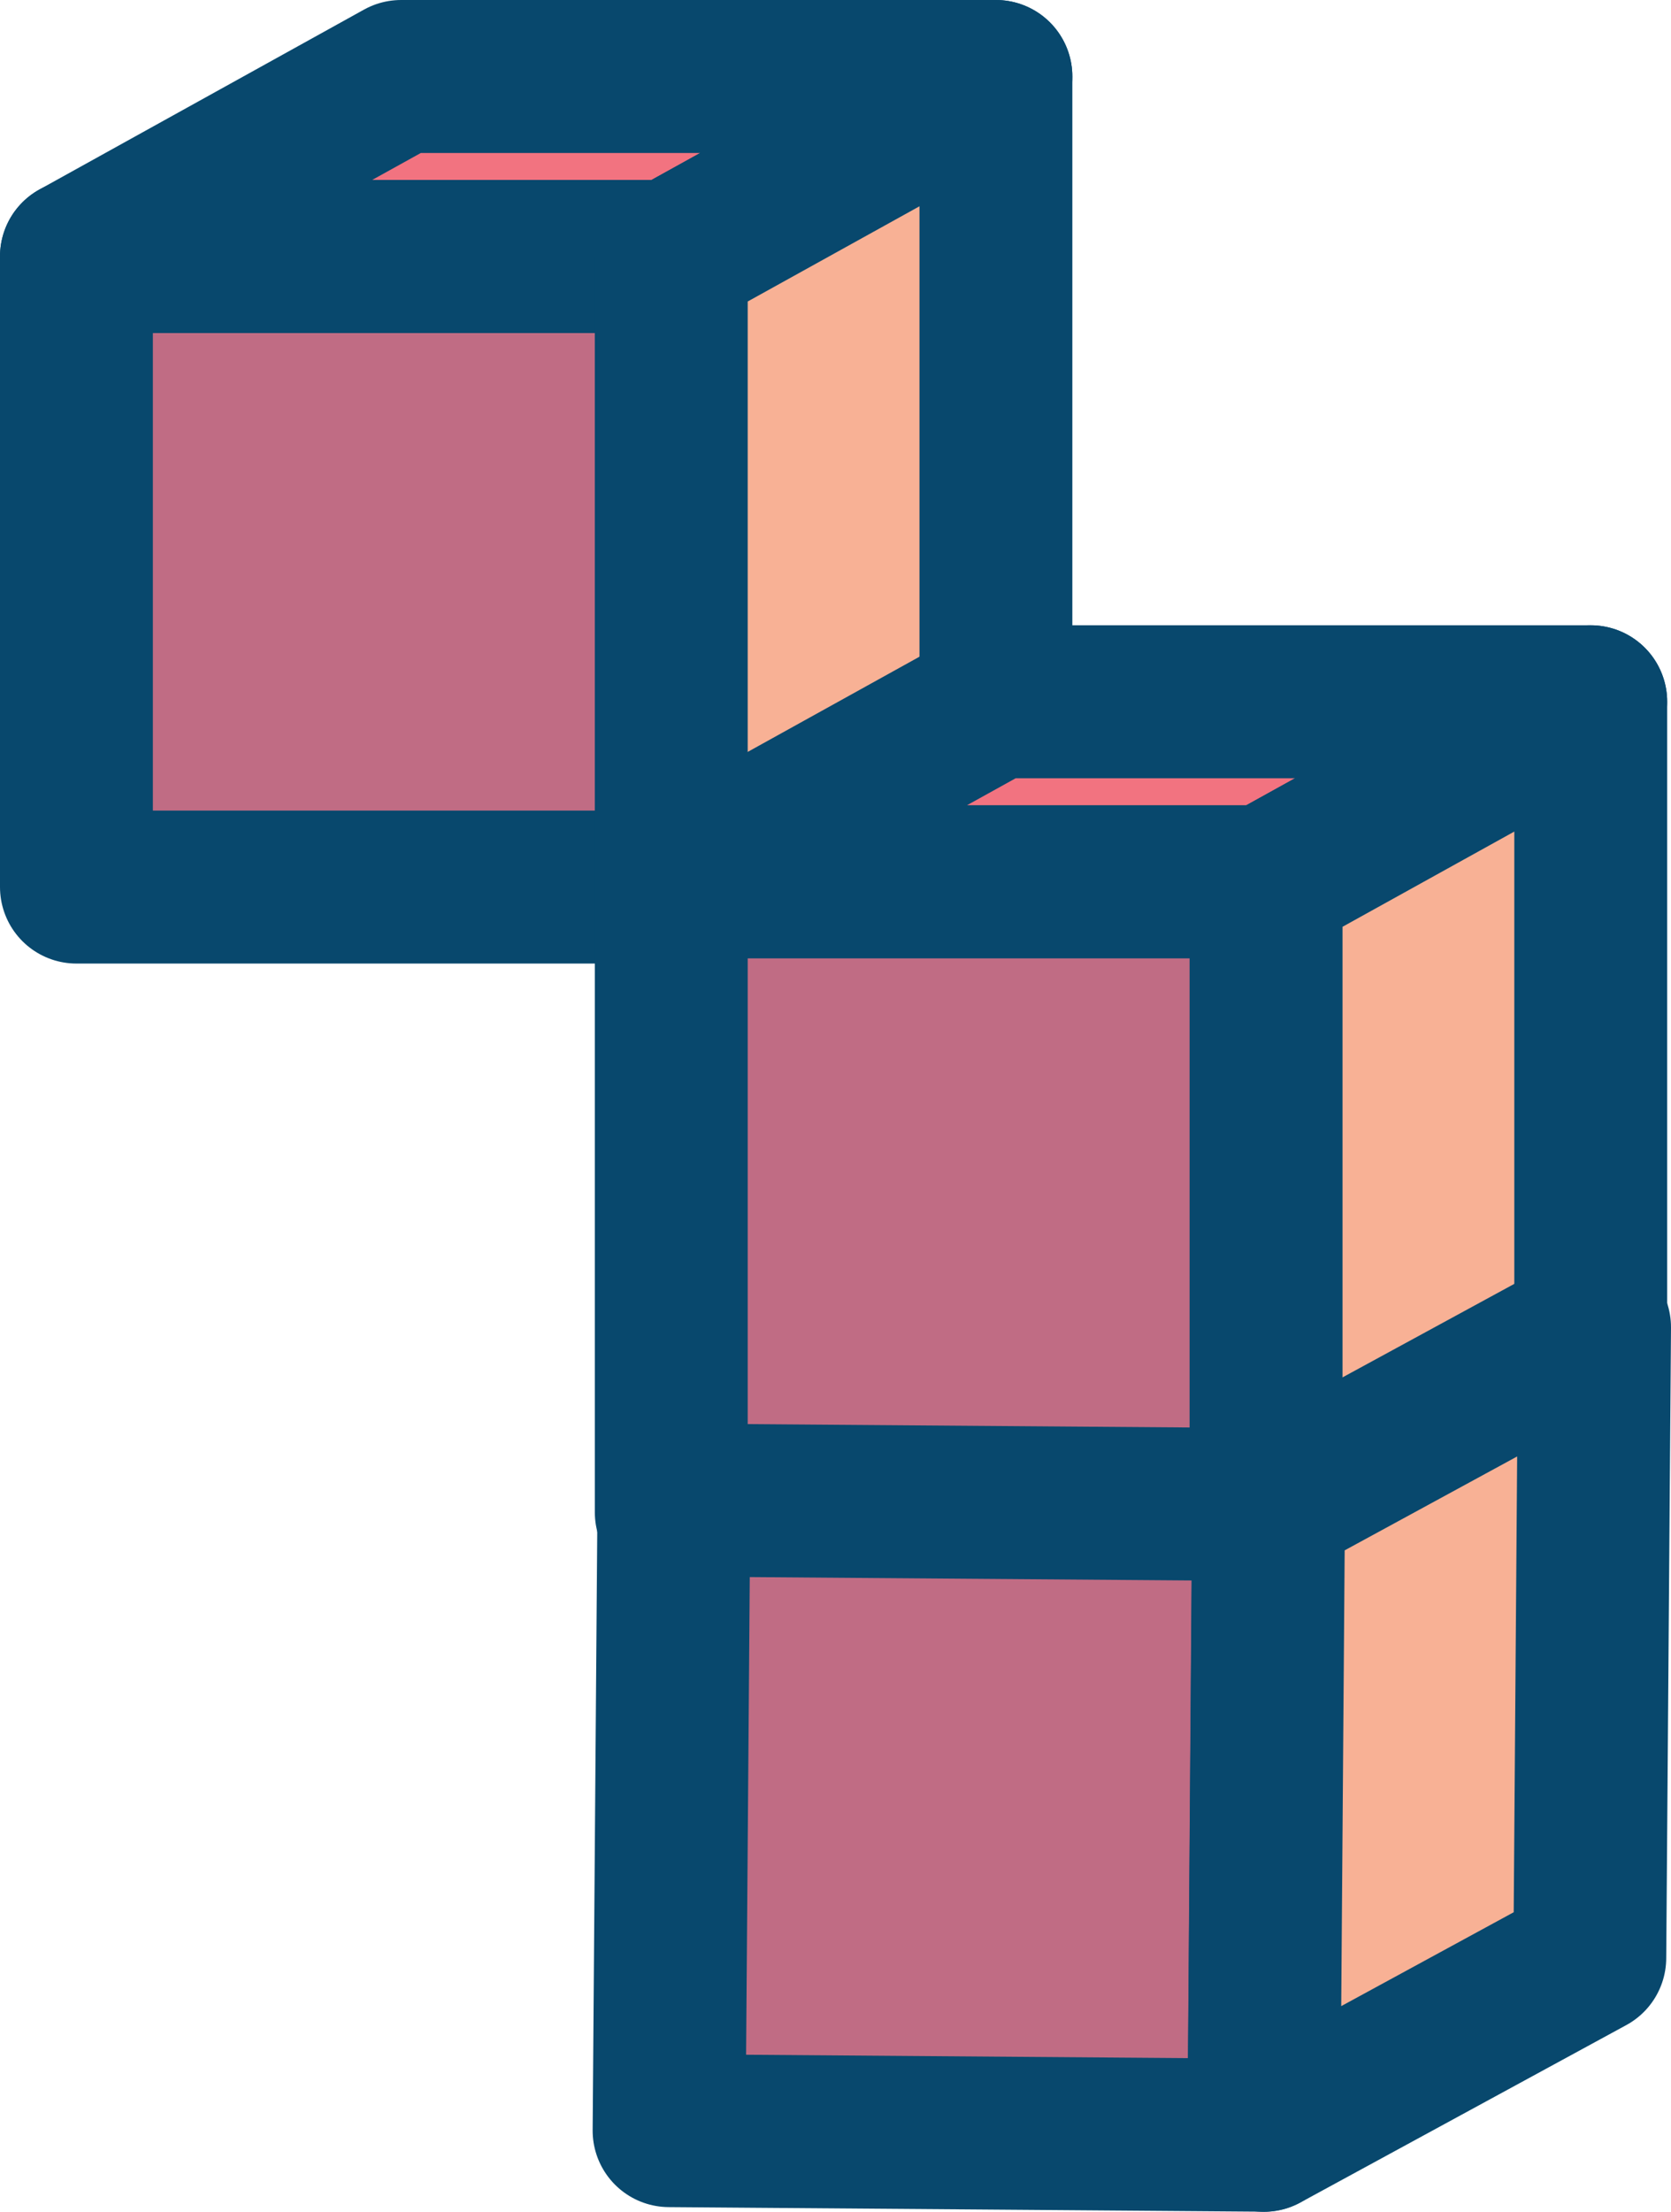 <svg xmlns="http://www.w3.org/2000/svg" viewBox="0 0 87.45 115.67"><defs><style>.cls-1{fill:#c06c84;}.cls-1,.cls-2,.cls-3{stroke:#08486d;stroke-linecap:square;stroke-linejoin:round;stroke-width:8px;}.cls-2{fill:#f27380;}.cls-3{fill:#f8b195;}</style></defs><title>Asset 26</title><g id="Layer_2" data-name="Layer 2"><g id="Layer_1-2" data-name="Layer 1"><rect class="cls-1" x="4" y="13.41" width="31.13" height="32.98"/><polygon class="cls-2" points="35.13 13.41 4 13.41 20.99 4 52.12 4 35.13 13.41"/><polygon class="cls-3" points="52.12 36.98 35.13 46.39 35.13 13.41 52.12 4 52.12 36.98"/><rect class="cls-1" x="35.13" y="46.11" width="31.13" height="32.98"/><polygon class="cls-2" points="66.26 46.11 35.13 46.11 52.12 36.7 83.25 36.7 66.26 46.11"/><polygon class="cls-3" points="83.25 69.68 66.26 79.09 66.26 46.11 83.25 36.7 83.25 69.68"/><rect class="cls-1" x="35.13" y="78.58" width="31.13" height="32.98" transform="translate(100.67 190.51) rotate(-179.56)"/><polygon class="cls-3" points="66.39 78.69 83.45 69.41 83.2 102.39 66.14 111.67 66.39 78.69"/></g></g></svg>